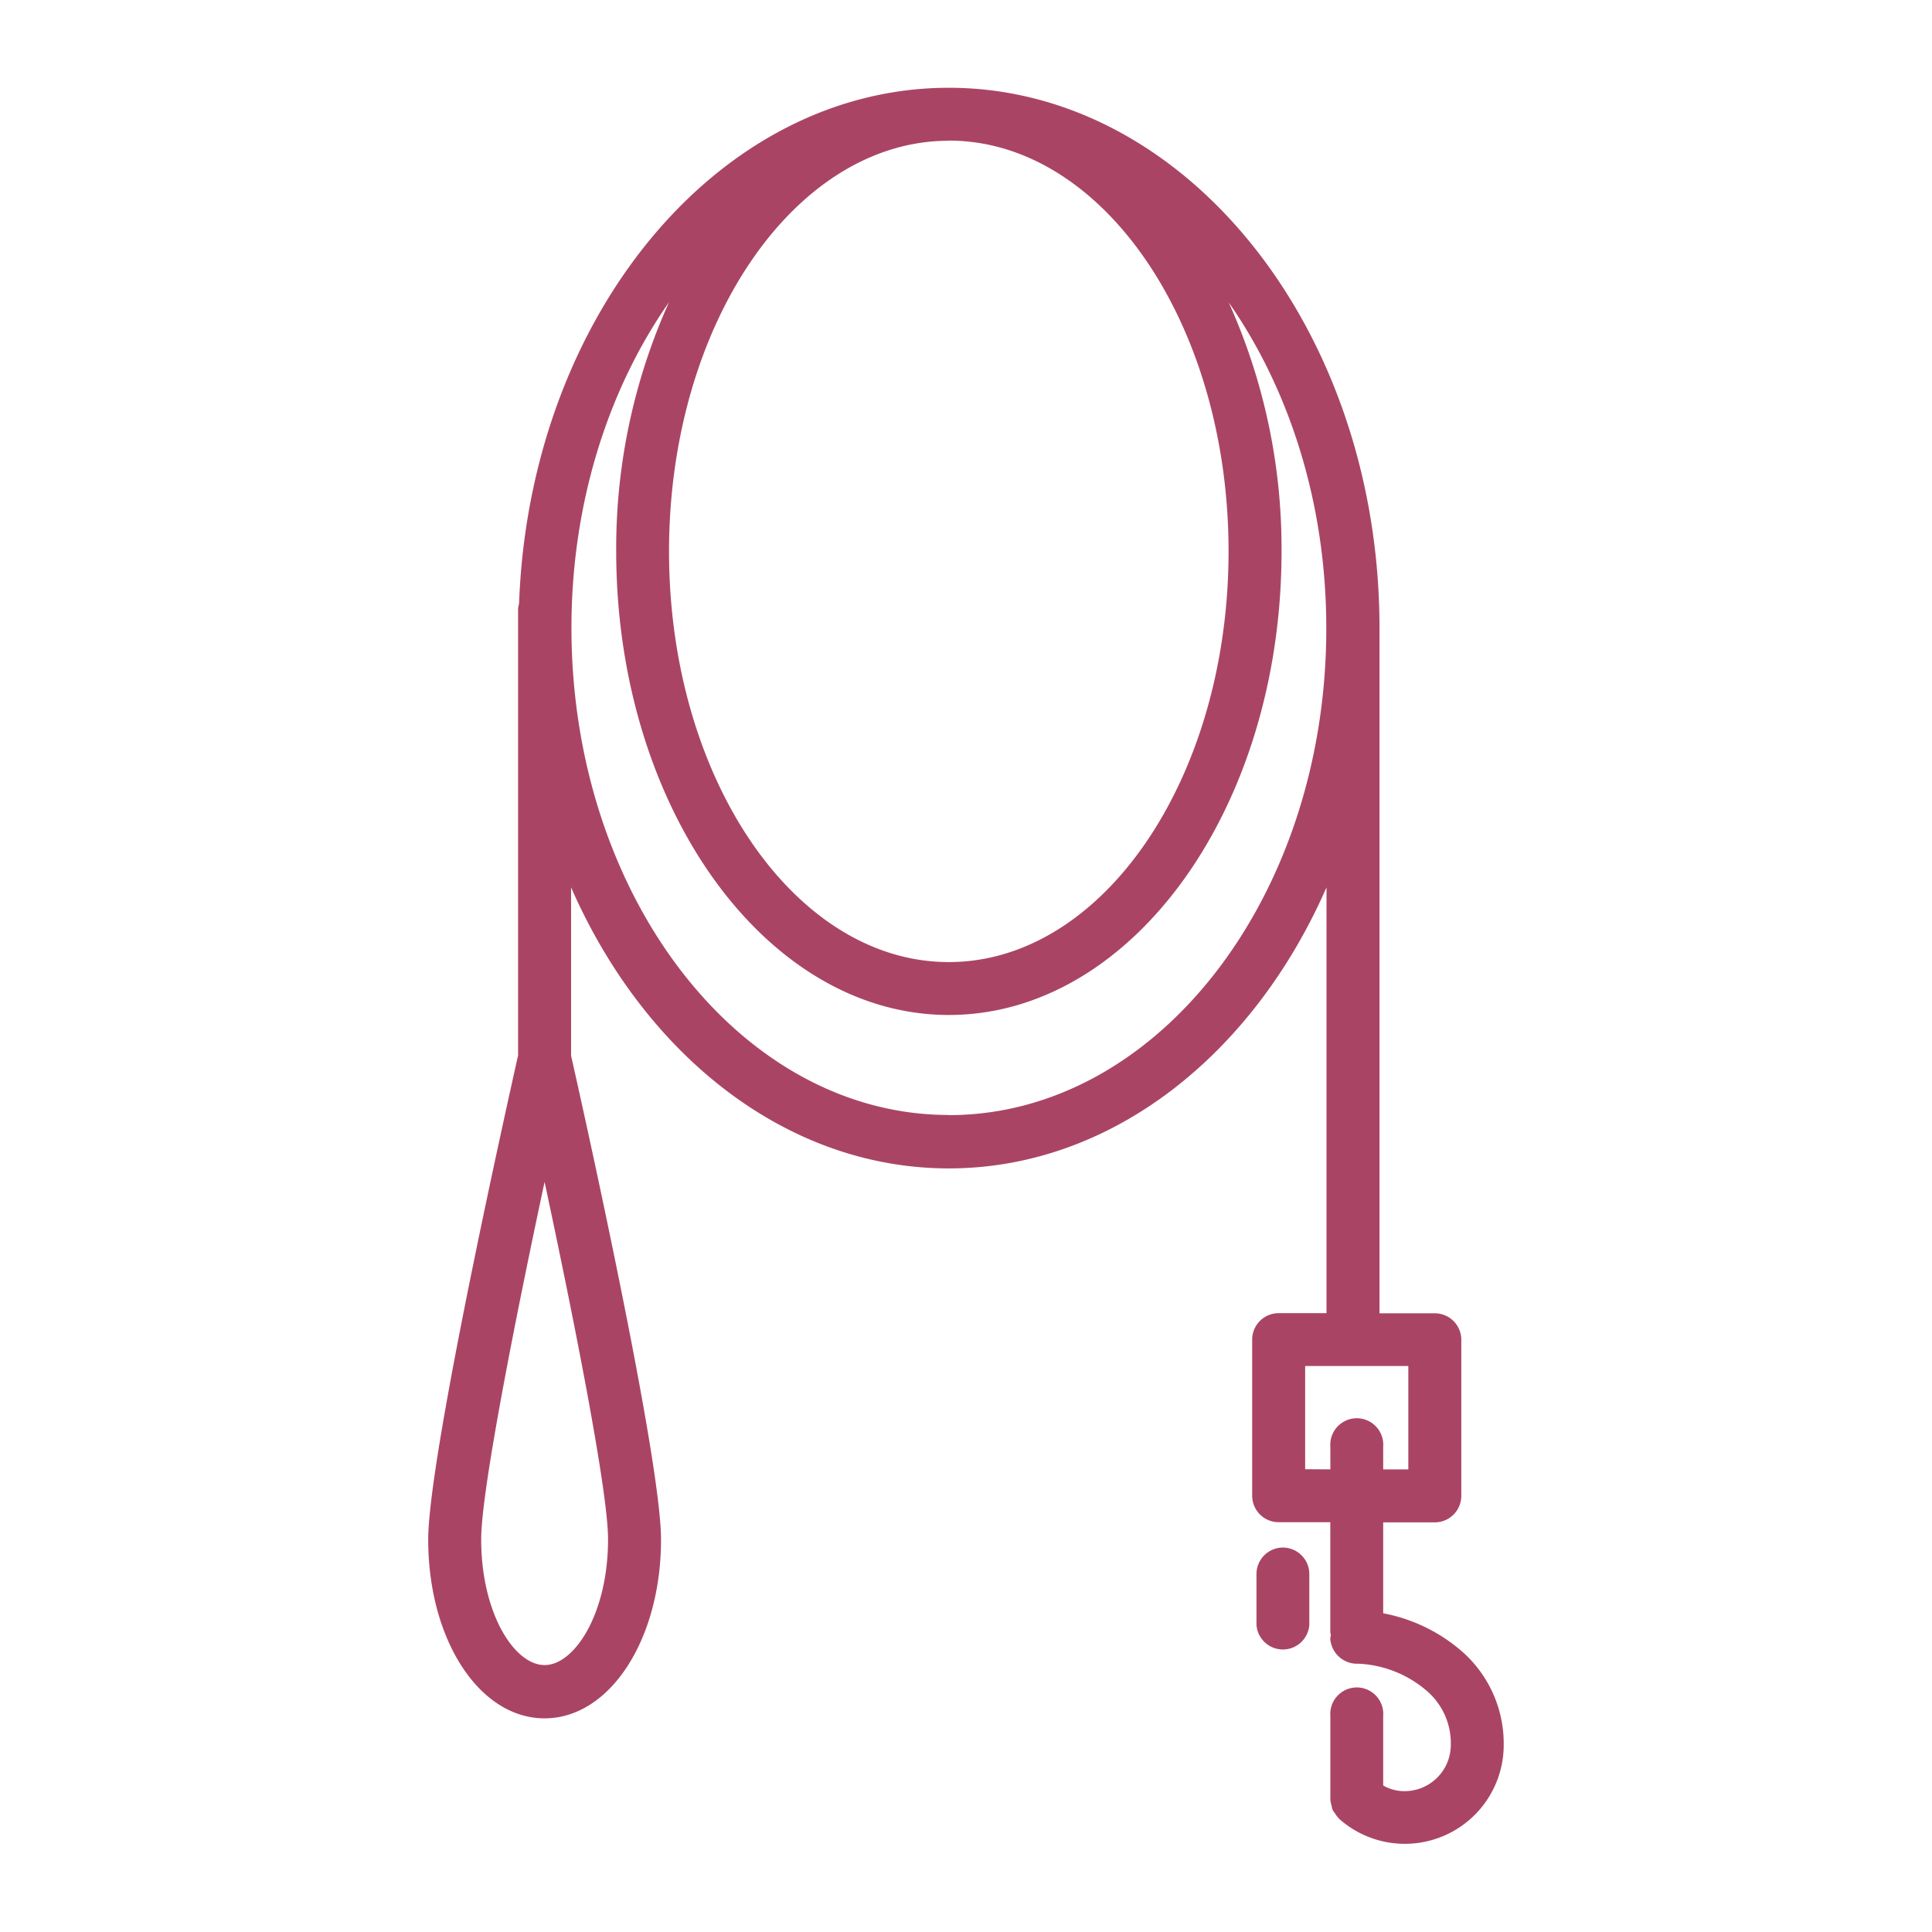 <svg data-name="Layer 1" viewBox="0 0 256 256" xmlns="http://www.w3.org/2000/svg"><path d="M194.05 219.12a22.06 22.06 0 0 0-10.77-5.35v-12.05h6.84a3.51 3.51 0 0 0 3.51-3.51v-20.68a3.51 3.51 0 0 0-3.51-3.51h-7.33V83.21c0-39.47-25.6-71.58-57.07-71.58C95.12 11.63 70.14 42 68.78 80a3.3 3.3 0 0 0-.13.64v59.2C67.5 145 56.74 192.94 56.74 204c0 13.28 6.77 23.69 15.42 23.69S87.59 217.24 87.59 204c0-11-10.76-59-11.92-64.12v-22.3c9.71 22.17 28.5 37.24 50.05 37.24s40.34-15.07 50.05-37.24V174h-6.34a3.51 3.51 0 0 0-3.51 3.51v20.68a3.51 3.51 0 0 0 3.51 3.51h6.84v14.55a2.45 2.45 0 0 0 .08.39 3.12 3.12 0 0 0-.08.52 3.56 3.56 0 0 0 3.72 3.29 14.89 14.89 0 0 1 9.25 3.76 9.15 9.15 0 0 1 3 7 6.14 6.14 0 0 1-6.13 6.13 5.72 5.72 0 0 1-2.83-.75v-9.22a3.51 3.51 0 1 0-7 0v11.11a3.89 3.89 0 0 0 .15.74 4 4 0 0 0 .15.6 3.55 3.55 0 0 0 .32.47 3.74 3.74 0 0 0 .48.63l.07.09a13.1 13.1 0 0 0 21.8-9.84 16.24 16.24 0 0 0-5.2-12.05Zm-121.89 1.51c-4 0-8.4-6.84-8.4-16.67 0-6.5 4.64-29.77 8.4-47.35 3.76 17.58 8.41 40.85 8.41 47.35 0 9.83-4.43 16.67-8.41 16.67Zm53.56-202c20.44 0 37.07 24.41 37.07 54.42s-16.63 54.43-37.07 54.43-37.07-24.4-37.07-54.41 16.63-54.42 37.07-54.42Zm0 129.11c-27.6 0-50-29-50-64.55 0-16.6 4.92-31.7 12.93-43.15a79.32 79.32 0 0 0-7 33c0 33.88 19.77 61.45 44.08 61.45s44.08-27.49 44.08-61.42a79.32 79.32 0 0 0-7-33c8 11.45 12.93 26.55 12.93 43.15.03 35.58-22.42 64.54-50.02 64.54Zm47.22 46.94V181h13.67v13.7h-3.33v-3a3.51 3.51 0 1 0-7 0v3Z" fill="#aa4465" class="fill-787878"></path><path d="M170 205.06a3.51 3.51 0 0 0-3.51 3.51v6.75a3.51 3.51 0 0 0 7 0v-6.75a3.51 3.51 0 0 0-3.49-3.51Z" fill="#aa4465" class="fill-787878"></path></svg>